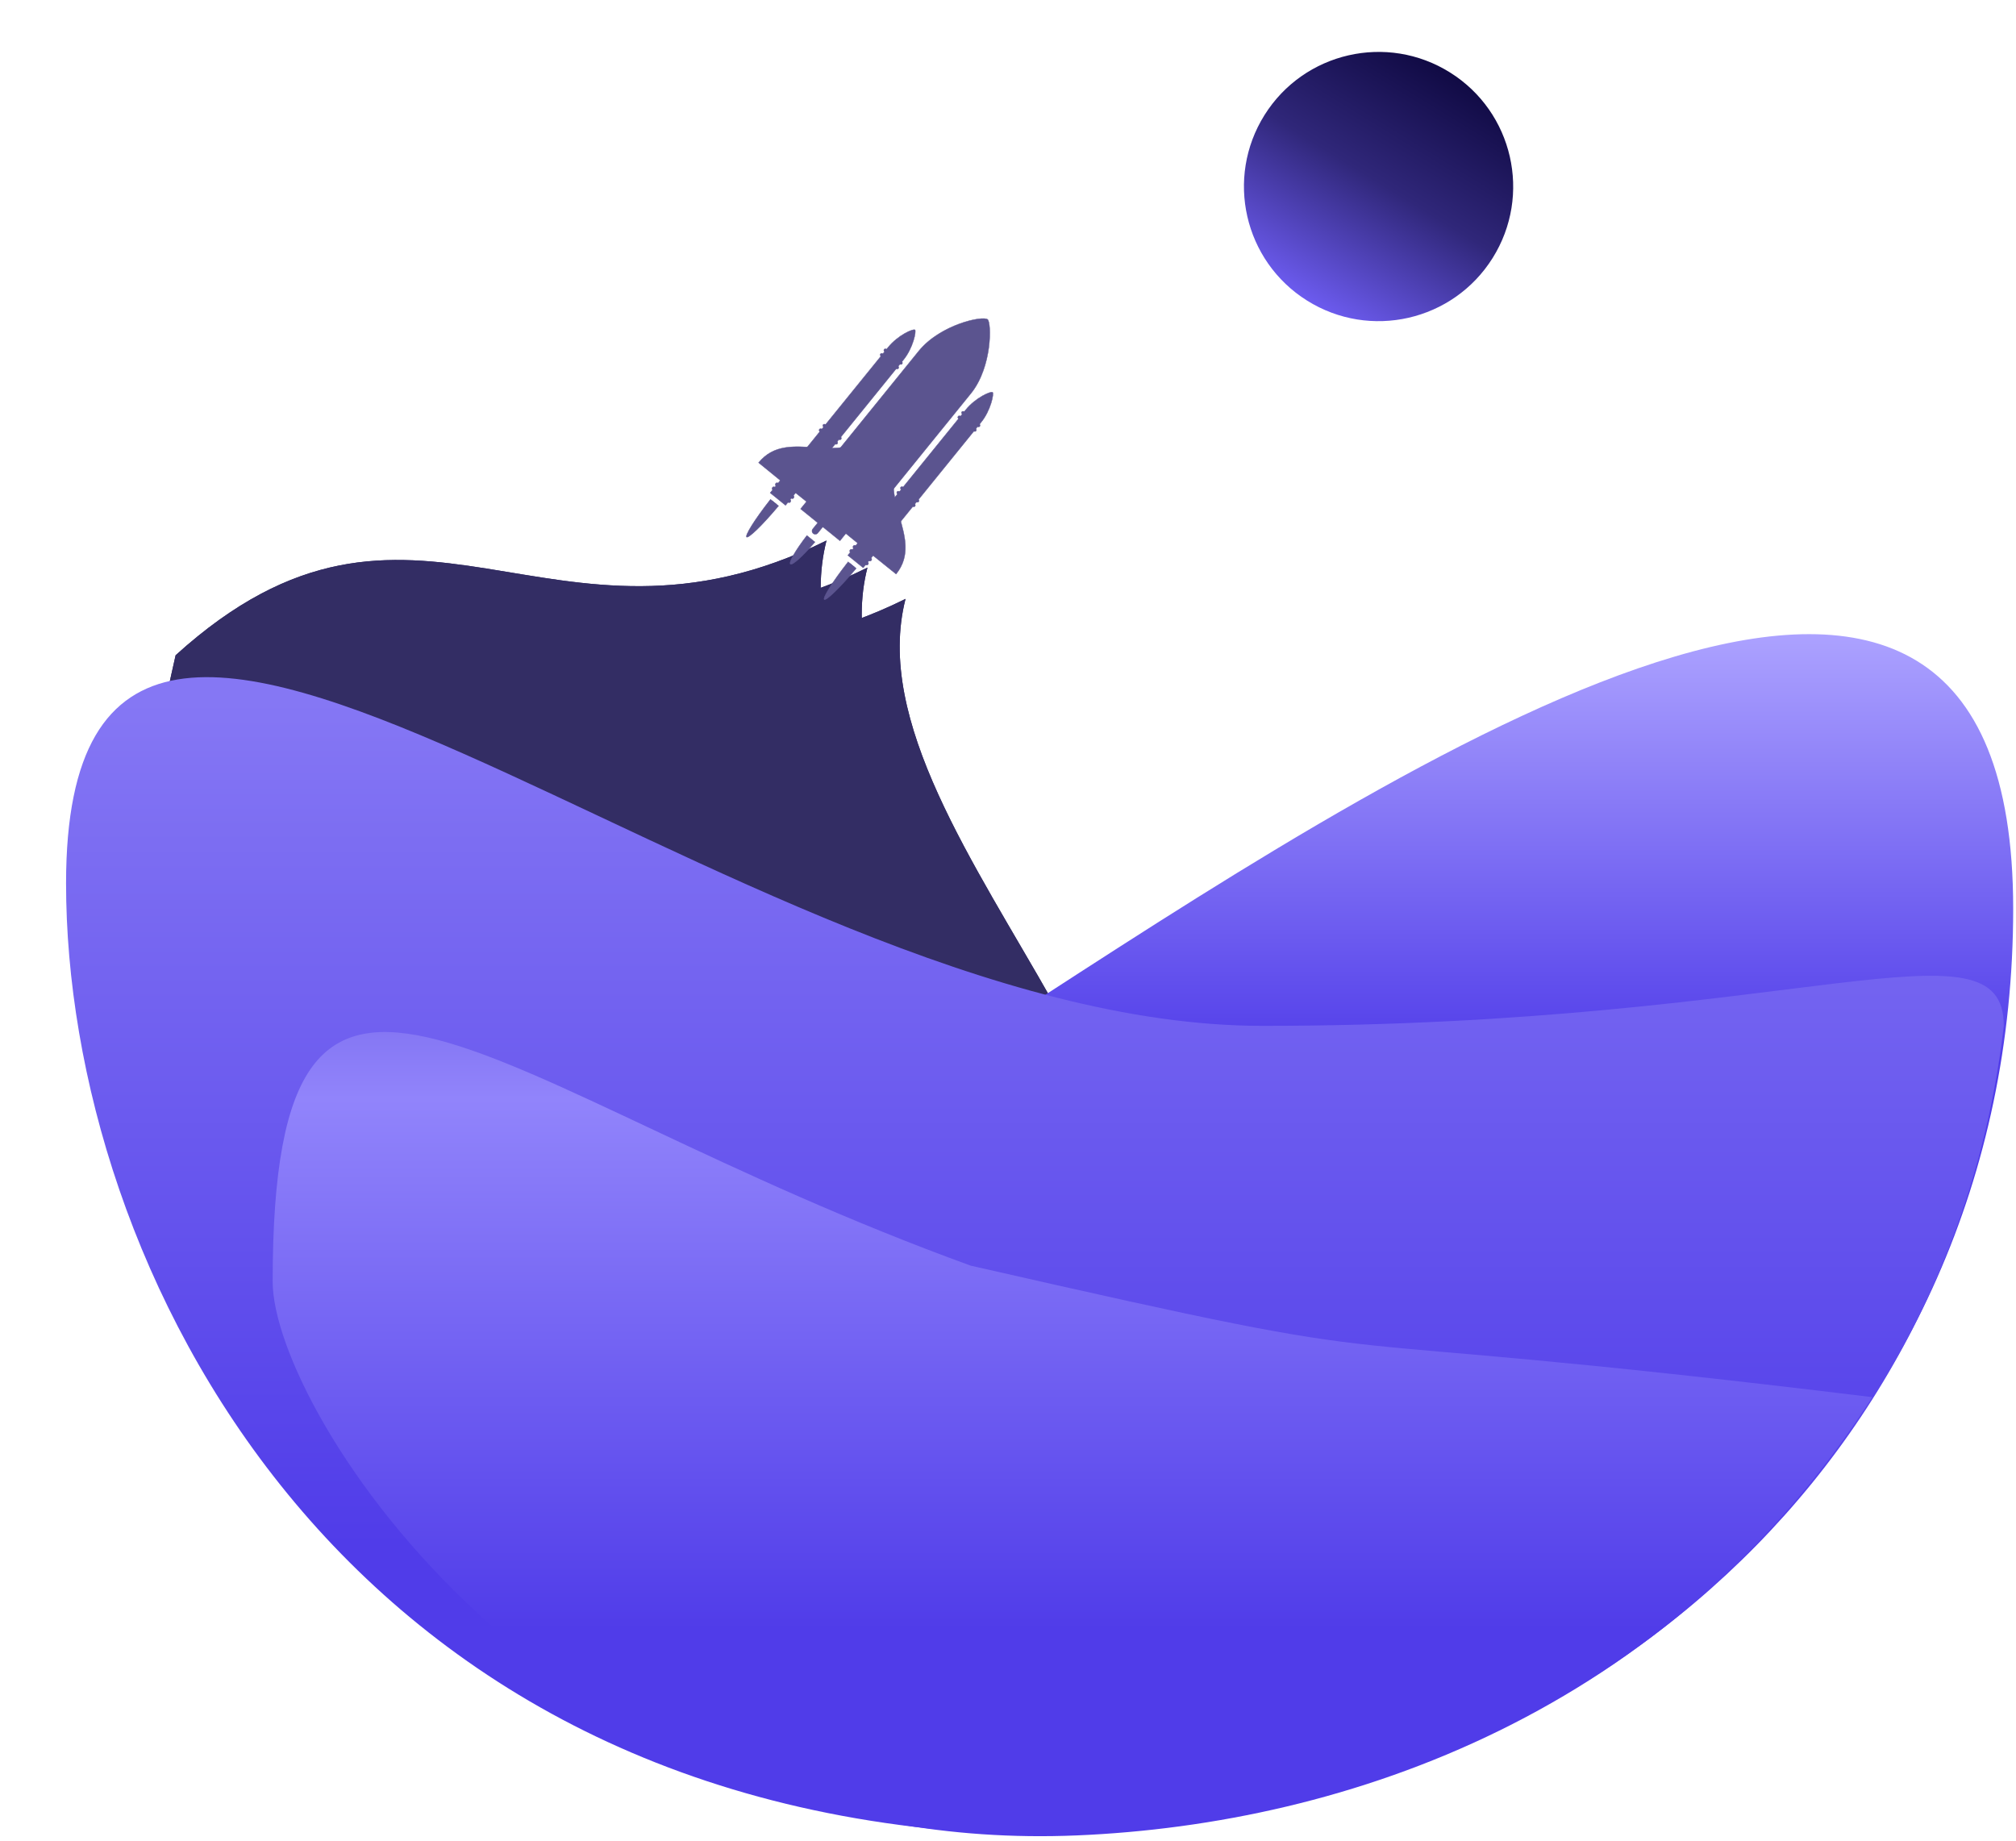 <svg width="322" height="294" viewBox="0 0 322 294" fill="none" xmlns="http://www.w3.org/2000/svg">
<path d="M138.551 90.657C128.589 129.634 204.134 181.653 166.052 216.157C127.97 250.661 97.055 232.239 62.551 194.157C27.551 159.157 18.551 141.657 27.551 111.657C65.633 77.153 94.193 112.657 138.551 90.657Z" fill="#332D64"/>
<path d="M138.551 90.657C128.589 129.634 204.134 181.653 166.052 216.157C127.97 250.661 97.055 232.239 62.551 194.157C27.551 159.157 18.551 141.657 27.551 111.657C65.633 77.153 94.193 112.657 138.551 90.657Z" fill="#332D64"/>
<path d="M144.633 95.657C134.671 134.634 208.753 186.653 170.671 221.157C132.589 255.661 101.675 237.239 67.171 199.157C32.17 164.157 23.17 146.657 32.17 116.657C70.252 82.153 100.275 117.657 144.633 95.657Z" fill="#332D64"/>
<path d="M144.633 95.657C134.671 134.634 208.753 186.653 170.671 221.157C132.589 255.661 101.675 237.239 67.171 199.157C32.17 164.157 23.17 146.657 32.17 116.657C70.252 82.153 100.275 117.657 144.633 95.657Z" fill="#332D64"/>
<path d="M132.013 86.33C122.051 125.307 196.133 177.326 158.051 211.83C119.969 246.334 89.055 227.912 54.551 189.83C19.55 154.83 20.552 137.657 28.051 104.657C66.133 70.153 87.654 108.33 132.013 86.33Z" fill="#332D64"/>
<path d="M132.013 86.33C122.051 125.307 196.133 177.326 158.051 211.83C119.969 246.334 89.055 227.912 54.551 189.83C19.55 154.83 20.552 137.657 28.051 104.657C66.133 70.153 87.654 108.33 132.013 86.33Z" fill="#332D64"/>
<path d="M321.55 145.157C321.55 230.761 252.155 291.657 166.55 291.657C80.946 291.657 11.55 219.657 11.55 145.157C105.05 185.157 71.55 188.157 166.55 159.157C229.05 118.657 321.55 59.553 321.55 145.157Z" fill="url(#paint0_linear)"/>
<path d="M320.052 163.852C311.552 237.157 249.155 293.081 163.551 293.081C53.961 289.81 10.551 201.81 10.551 141.081C10.551 55.477 116.037 163.852 201.641 163.852C287.245 163.852 320.052 145.852 320.052 163.852Z" fill="url(#paint1_linear)"/>
<path d="M299.052 223.157C266.552 273.657 215.087 291.339 172.004 293.157C89.052 296.657 43.55 225.463 43.55 204.698C43.55 133.595 76.55 173.657 155.05 202.157C235.299 220.43 198.052 210.842 299.052 223.157Z" fill="url(#paint2_linear)"/>
<circle cx="220.188" cy="29.795" r="21.5" transform="rotate(-147.901 220.188 29.795)" fill="url(#paint3_linear)"/>
<g clip-path="url(#clip0)">
<path d="M147.851 57.282C147.957 57.368 148.113 57.352 148.198 57.246C148.284 57.14 148.268 56.985 148.162 56.899C148.055 56.812 147.9 56.829 147.814 56.934C147.728 57.04 147.745 57.196 147.851 57.282Z" fill="#5B548F"/>
<path d="M148.144 56.92C148.178 56.947 148.203 56.984 148.216 57.026C148.229 57.067 148.229 57.111 148.217 57.153C148.205 57.195 148.18 57.232 148.147 57.259C148.113 57.287 148.073 57.304 148.029 57.309C147.986 57.313 147.942 57.305 147.904 57.285C147.865 57.264 147.834 57.233 147.813 57.195C147.792 57.157 147.783 57.113 147.787 57.07C147.791 57.027 147.808 56.986 147.835 56.952C147.872 56.907 147.925 56.878 147.983 56.872C148.041 56.866 148.099 56.883 148.144 56.92ZM148.179 56.877C148.137 56.843 148.085 56.822 148.031 56.817C147.977 56.812 147.923 56.823 147.875 56.849C147.827 56.875 147.788 56.914 147.763 56.962C147.738 57.01 147.727 57.065 147.733 57.118C147.739 57.172 147.76 57.224 147.795 57.266C147.83 57.307 147.876 57.338 147.928 57.353C147.98 57.369 148.036 57.369 148.088 57.353C148.14 57.337 148.186 57.306 148.22 57.263C148.242 57.235 148.259 57.203 148.27 57.169C148.28 57.134 148.283 57.098 148.279 57.062C148.275 57.026 148.265 56.991 148.247 56.96C148.23 56.928 148.207 56.9 148.179 56.877Z" fill="#5B548F"/>
<path d="M148.295 57.784C148.401 57.87 148.557 57.853 148.643 57.748C148.729 57.642 148.712 57.486 148.606 57.4C148.5 57.314 148.344 57.33 148.258 57.436C148.172 57.542 148.189 57.697 148.295 57.784Z" fill="#5B548F"/>
<path d="M148.589 57.421C148.622 57.449 148.647 57.486 148.66 57.527C148.673 57.569 148.674 57.613 148.661 57.654C148.649 57.696 148.625 57.733 148.591 57.761C148.558 57.789 148.517 57.806 148.474 57.81C148.43 57.815 148.387 57.806 148.348 57.786C148.31 57.766 148.278 57.734 148.257 57.696C148.237 57.658 148.228 57.614 148.232 57.571C148.236 57.528 148.252 57.487 148.28 57.453C148.316 57.408 148.369 57.379 148.427 57.373C148.485 57.367 148.543 57.385 148.589 57.421ZM148.623 57.379C148.581 57.344 148.529 57.324 148.475 57.318C148.421 57.313 148.367 57.324 148.319 57.35C148.271 57.376 148.232 57.416 148.207 57.464C148.182 57.511 148.172 57.566 148.177 57.62C148.183 57.674 148.205 57.725 148.239 57.767C148.274 57.809 148.321 57.839 148.373 57.855C148.425 57.87 148.48 57.87 148.532 57.854C148.584 57.838 148.63 57.807 148.664 57.765C148.71 57.708 148.731 57.636 148.724 57.563C148.716 57.491 148.68 57.425 148.623 57.379V57.379Z" fill="#5B548F"/>
<path d="M147.085 59.277C147.191 59.363 147.346 59.347 147.432 59.241C147.518 59.135 147.502 58.98 147.395 58.894C147.289 58.808 147.134 58.824 147.048 58.93C146.962 59.035 146.978 59.191 147.085 59.277Z" fill="#5B548F"/>
<path d="M147.378 58.915C147.412 58.942 147.437 58.979 147.45 59.02C147.463 59.062 147.463 59.106 147.451 59.148C147.438 59.19 147.414 59.227 147.381 59.254C147.347 59.282 147.306 59.299 147.263 59.304C147.22 59.308 147.176 59.3 147.138 59.279C147.099 59.259 147.068 59.228 147.047 59.19C147.026 59.152 147.017 59.108 147.021 59.065C147.025 59.022 147.042 58.98 147.069 58.947C147.106 58.902 147.159 58.873 147.217 58.867C147.275 58.861 147.333 58.878 147.378 58.915ZM147.413 58.872C147.37 58.838 147.319 58.817 147.265 58.812C147.211 58.807 147.156 58.818 147.109 58.844C147.061 58.87 147.022 58.909 146.997 58.957C146.972 59.005 146.961 59.059 146.967 59.114C146.973 59.168 146.994 59.219 147.029 59.261C147.064 59.302 147.11 59.333 147.162 59.348C147.214 59.364 147.27 59.364 147.322 59.348C147.374 59.332 147.42 59.301 147.454 59.258C147.499 59.202 147.521 59.13 147.513 59.057C147.505 58.985 147.469 58.918 147.413 58.872V58.872Z" fill="#5B548F"/>
<path d="M147.418 57.992C147.524 58.078 147.679 58.062 147.765 57.956C147.851 57.85 147.835 57.694 147.728 57.608C147.622 57.522 147.466 57.538 147.381 57.644C147.295 57.75 147.311 57.906 147.418 57.992Z" fill="#5B548F"/>
<path d="M147.711 57.629C147.745 57.657 147.77 57.694 147.783 57.735C147.796 57.776 147.796 57.821 147.784 57.862C147.771 57.904 147.747 57.941 147.714 57.969C147.68 57.997 147.639 58.014 147.596 58.018C147.553 58.023 147.509 58.014 147.471 57.994C147.432 57.974 147.401 57.942 147.38 57.904C147.359 57.866 147.35 57.822 147.354 57.779C147.358 57.736 147.375 57.695 147.402 57.661C147.439 57.616 147.492 57.587 147.55 57.581C147.608 57.575 147.666 57.593 147.711 57.629ZM147.746 57.587C147.703 57.552 147.652 57.531 147.598 57.526C147.544 57.521 147.489 57.532 147.442 57.558C147.394 57.584 147.355 57.623 147.33 57.672C147.304 57.719 147.294 57.774 147.3 57.828C147.305 57.882 147.327 57.933 147.362 57.975C147.397 58.017 147.443 58.047 147.495 58.063C147.547 58.078 147.603 58.078 147.655 58.062C147.707 58.046 147.752 58.015 147.787 57.973C147.832 57.916 147.854 57.844 147.846 57.772C147.838 57.699 147.802 57.633 147.746 57.587V57.587Z" fill="#5B548F"/>
<path d="M148.005 57.266C148.112 57.352 148.267 57.336 148.353 57.23C148.439 57.124 148.422 56.969 148.316 56.883C148.21 56.797 148.054 56.813 147.969 56.919C147.883 57.024 147.899 57.18 148.005 57.266Z" fill="#5B548F"/>
<path d="M148.299 56.904C148.333 56.931 148.358 56.968 148.371 57.01C148.384 57.051 148.384 57.095 148.372 57.137C148.359 57.179 148.335 57.216 148.302 57.243C148.268 57.271 148.227 57.288 148.184 57.293C148.141 57.297 148.097 57.289 148.059 57.269C148.02 57.248 147.989 57.217 147.968 57.179C147.947 57.141 147.938 57.097 147.942 57.054C147.946 57.011 147.963 56.969 147.99 56.936C148.027 56.891 148.08 56.862 148.138 56.856C148.196 56.85 148.254 56.867 148.299 56.904ZM148.334 56.861C148.291 56.827 148.24 56.806 148.186 56.801C148.132 56.796 148.077 56.807 148.03 56.833C147.982 56.859 147.943 56.898 147.918 56.946C147.892 56.994 147.882 57.048 147.888 57.102C147.893 57.157 147.915 57.208 147.95 57.249C147.985 57.291 148.031 57.322 148.083 57.337C148.135 57.353 148.191 57.353 148.243 57.337C148.294 57.321 148.34 57.29 148.375 57.247C148.42 57.191 148.442 57.118 148.434 57.046C148.426 56.974 148.39 56.907 148.334 56.861V56.861Z" fill="#5B548F"/>
<path d="M147.532 56.67C147.626 56.746 147.764 56.732 147.841 56.638C147.917 56.544 147.902 56.406 147.808 56.329C147.713 56.253 147.575 56.267 147.499 56.361C147.422 56.455 147.437 56.593 147.532 56.67Z" fill="#5B548F"/>
<path d="M123.008 78.722L141.85 55.473C143.43 53.524 145.873 52.463 146.148 52.686C146.368 52.864 145.887 55.525 144.312 57.468L125.47 80.717L123.008 78.722Z" fill="#5B548F"/>
<path d="M146.13 52.707C146.211 52.773 146.194 53.402 145.873 54.425C145.665 55.084 145.182 56.354 144.292 57.452L125.468 80.68L123.047 78.718L141.871 55.49C142.792 54.354 143.914 53.621 144.502 53.286C145.398 52.774 146.023 52.621 146.13 52.707V52.707ZM146.165 52.665C145.861 52.418 143.405 53.509 141.828 55.456L122.969 78.726L125.474 80.756L144.333 57.486C145.875 55.583 146.423 52.874 146.165 52.665Z" fill="#5B548F"/>
<path d="M141.257 56.146C141.206 56.105 141.174 56.045 141.167 55.98C141.16 55.914 141.179 55.849 141.22 55.798C141.262 55.747 141.321 55.715 141.387 55.708C141.452 55.701 141.517 55.721 141.568 55.762L144.05 57.773C144.101 57.815 144.134 57.875 144.141 57.94C144.148 58.005 144.128 58.071 144.087 58.121C144.046 58.172 143.986 58.205 143.921 58.212C143.855 58.218 143.79 58.199 143.739 58.157L141.257 56.146Z" fill="#5B548F"/>
<path d="M144.033 57.795C144.078 57.831 144.107 57.885 144.113 57.943C144.12 58.001 144.102 58.059 144.066 58.104C144.029 58.149 143.976 58.178 143.918 58.184C143.86 58.19 143.802 58.173 143.756 58.136L141.274 56.125C141.229 56.088 141.2 56.035 141.194 55.977C141.188 55.919 141.205 55.861 141.242 55.815C141.278 55.77 141.332 55.741 141.39 55.735C141.448 55.729 141.506 55.747 141.551 55.783L144.033 57.795ZM144.067 57.752L141.586 55.741C141.529 55.695 141.456 55.673 141.384 55.681C141.311 55.688 141.245 55.724 141.199 55.781C141.153 55.837 141.132 55.91 141.139 55.982C141.147 56.055 141.183 56.121 141.24 56.167L143.722 58.179C143.778 58.225 143.851 58.246 143.924 58.239C143.996 58.231 144.063 58.195 144.109 58.139V58.139C144.154 58.082 144.176 58.01 144.168 57.937C144.16 57.865 144.124 57.798 144.067 57.752V57.752Z" fill="#5B548F"/>
<path d="M140.669 56.872C140.618 56.83 140.586 56.77 140.579 56.705C140.572 56.64 140.591 56.574 140.632 56.523C140.674 56.473 140.733 56.44 140.799 56.433C140.864 56.427 140.929 56.446 140.981 56.487L143.462 58.499C143.513 58.54 143.546 58.6 143.553 58.665C143.56 58.731 143.54 58.796 143.499 58.847C143.458 58.898 143.398 58.93 143.333 58.937C143.267 58.944 143.202 58.924 143.151 58.883L140.669 56.872Z" fill="#5B548F"/>
<path d="M143.445 58.52C143.49 58.557 143.519 58.61 143.525 58.668C143.532 58.726 143.515 58.784 143.478 58.83C143.441 58.875 143.388 58.904 143.33 58.91C143.272 58.916 143.214 58.898 143.168 58.861L140.687 56.85C140.641 56.813 140.612 56.76 140.606 56.702C140.6 56.644 140.617 56.586 140.654 56.541C140.69 56.496 140.744 56.467 140.802 56.461C140.86 56.455 140.918 56.472 140.963 56.509L143.445 58.52ZM143.48 58.477L140.998 56.466C140.941 56.42 140.868 56.399 140.796 56.406C140.723 56.414 140.657 56.45 140.611 56.506C140.565 56.563 140.544 56.635 140.551 56.708C140.559 56.78 140.595 56.847 140.652 56.893L143.134 58.904C143.19 58.95 143.263 58.972 143.336 58.964C143.408 58.957 143.475 58.921 143.521 58.864V58.864C143.566 58.808 143.588 58.735 143.58 58.663C143.573 58.59 143.536 58.523 143.48 58.477Z" fill="#5B548F"/>
<path d="M131.505 68.18C131.454 68.139 131.421 68.079 131.414 68.013C131.407 67.948 131.426 67.883 131.468 67.832C131.509 67.781 131.569 67.749 131.634 67.742C131.699 67.735 131.765 67.755 131.816 67.796L134.298 69.807C134.349 69.849 134.381 69.909 134.388 69.974C134.395 70.039 134.376 70.104 134.335 70.155C134.293 70.206 134.233 70.239 134.168 70.245C134.103 70.252 134.037 70.233 133.986 70.191L131.505 68.18Z" fill="#5B548F"/>
<path d="M134.28 69.829C134.326 69.865 134.355 69.919 134.361 69.977C134.367 70.035 134.35 70.093 134.313 70.138C134.277 70.183 134.223 70.212 134.165 70.218C134.107 70.224 134.049 70.207 134.004 70.17L131.522 68.159C131.477 68.122 131.448 68.069 131.441 68.011C131.435 67.953 131.452 67.895 131.489 67.849C131.526 67.804 131.579 67.775 131.637 67.769C131.695 67.763 131.753 67.781 131.799 67.817L134.28 69.829ZM134.315 69.786L131.833 67.775C131.776 67.729 131.704 67.707 131.631 67.715C131.559 67.722 131.492 67.758 131.446 67.815C131.4 67.871 131.379 67.944 131.387 68.016C131.394 68.089 131.431 68.155 131.487 68.201L133.969 70.213C134.026 70.259 134.099 70.28 134.171 70.273C134.244 70.265 134.31 70.229 134.356 70.173C134.402 70.116 134.423 70.044 134.416 69.971C134.408 69.898 134.372 69.832 134.315 69.786Z" fill="#5B548F"/>
<path d="M130.917 68.906C130.866 68.864 130.833 68.804 130.826 68.739C130.819 68.674 130.838 68.608 130.88 68.557C130.921 68.507 130.981 68.474 131.046 68.467C131.112 68.461 131.177 68.48 131.228 68.522L133.71 70.533C133.761 70.574 133.793 70.634 133.8 70.699C133.807 70.765 133.788 70.83 133.747 70.881C133.705 70.932 133.646 70.964 133.58 70.971C133.515 70.978 133.45 70.958 133.398 70.917L130.917 68.906Z" fill="#5B548F"/>
<path d="M133.692 70.554C133.738 70.591 133.767 70.644 133.773 70.702C133.779 70.76 133.762 70.818 133.725 70.864C133.689 70.909 133.635 70.938 133.577 70.944C133.519 70.95 133.461 70.932 133.416 70.895L130.934 68.884C130.889 68.847 130.86 68.794 130.853 68.736C130.847 68.678 130.864 68.62 130.901 68.575C130.938 68.529 130.991 68.501 131.049 68.495C131.107 68.489 131.165 68.506 131.211 68.543L133.692 70.554ZM133.727 70.511L131.245 68.5C131.189 68.454 131.116 68.433 131.043 68.44C130.971 68.448 130.904 68.484 130.858 68.54C130.813 68.597 130.791 68.669 130.799 68.742C130.806 68.814 130.843 68.881 130.899 68.927L133.381 70.938C133.438 70.984 133.511 71.006 133.583 70.998C133.656 70.991 133.722 70.955 133.768 70.898C133.814 70.842 133.835 70.769 133.828 70.697C133.82 70.624 133.784 70.557 133.727 70.511Z" fill="#5B548F"/>
<path d="M126.745 79.17L124.263 77.159C124.157 77.073 124.001 77.089 123.915 77.195L123.881 77.237C123.795 77.344 123.811 77.499 123.918 77.586L126.399 79.597C126.506 79.683 126.662 79.667 126.748 79.561L126.782 79.518C126.868 79.412 126.852 79.256 126.745 79.17Z" fill="#5B548F"/>
<path d="M126.728 79.192C126.773 79.228 126.802 79.281 126.808 79.34C126.815 79.398 126.797 79.456 126.761 79.501L126.726 79.544C126.69 79.589 126.636 79.618 126.578 79.624C126.52 79.63 126.462 79.612 126.417 79.576L123.935 77.564C123.89 77.528 123.861 77.474 123.854 77.416C123.848 77.358 123.865 77.3 123.902 77.255L123.937 77.212C123.973 77.167 124.027 77.138 124.085 77.132C124.143 77.126 124.201 77.143 124.246 77.18L126.728 79.192ZM126.763 79.149L124.281 77.138C124.224 77.091 124.151 77.07 124.079 77.077C124.006 77.085 123.94 77.121 123.894 77.177L123.859 77.22C123.813 77.277 123.792 77.349 123.8 77.422C123.807 77.494 123.844 77.561 123.9 77.607L126.382 79.618C126.439 79.664 126.512 79.686 126.584 79.678C126.657 79.671 126.723 79.635 126.769 79.578L126.804 79.536C126.849 79.479 126.871 79.406 126.863 79.334C126.856 79.261 126.819 79.195 126.763 79.149V79.149Z" fill="#5B548F"/>
<path d="M126.227 79.81L123.745 77.799C123.638 77.713 123.483 77.729 123.397 77.835L123.362 77.878C123.276 77.984 123.293 78.139 123.399 78.226L125.881 80.237C125.987 80.323 126.143 80.307 126.229 80.201L126.263 80.158C126.349 80.052 126.333 79.896 126.227 79.81Z" fill="#5B548F"/>
<path d="M126.209 79.832C126.255 79.868 126.284 79.922 126.29 79.98C126.296 80.038 126.279 80.096 126.242 80.141L126.207 80.184C126.171 80.229 126.118 80.258 126.06 80.264C126.001 80.27 125.943 80.252 125.898 80.216L123.416 78.204C123.371 78.168 123.342 78.114 123.336 78.056C123.33 77.998 123.347 77.94 123.383 77.895L123.418 77.852C123.455 77.807 123.508 77.778 123.566 77.772C123.624 77.766 123.682 77.784 123.727 77.82L126.209 79.832ZM126.244 79.789L123.762 77.778C123.705 77.732 123.633 77.71 123.56 77.718C123.488 77.725 123.421 77.761 123.375 77.818L123.341 77.86C123.295 77.917 123.273 77.989 123.281 78.062C123.289 78.135 123.325 78.201 123.382 78.247L125.863 80.258C125.92 80.304 125.993 80.326 126.065 80.318C126.138 80.311 126.204 80.275 126.25 80.218L126.285 80.176C126.331 80.119 126.352 80.046 126.344 79.974C126.337 79.901 126.301 79.835 126.244 79.789V79.789Z" fill="#5B548F"/>
<path d="M119.248 85.785C118.982 85.569 120.228 83.383 123.063 79.756L124.357 80.805C121.395 84.329 119.515 86.002 119.248 85.785Z" fill="#5B548F"/>
<path d="M124.318 80.809C123.062 82.303 121.858 83.623 120.924 84.531C119.517 85.897 119.287 85.782 119.266 85.764C119.244 85.746 119.083 85.545 120.129 83.887C120.823 82.785 121.865 81.335 123.067 79.795L124.318 80.809ZM124.396 80.801L123.058 79.717C120.56 82.911 118.896 85.535 119.231 85.807C119.566 86.078 121.788 83.906 124.396 80.801Z" fill="#5B548F"/>
<path d="M121.33 83.217C121.191 83.104 121.911 81.882 123.358 80.031L124.027 80.573C122.515 82.372 121.469 83.329 121.33 83.217Z" fill="#5B548F"/>
<path d="M123.988 80.577C123.341 81.346 122.717 82.031 122.229 82.507C121.518 83.204 121.364 83.199 121.348 83.195C121.34 83.179 121.302 83.032 121.837 82.19C122.203 81.614 122.744 80.862 123.362 80.07L123.988 80.577ZM124.066 80.569L123.351 79.99C122.02 81.693 121.132 83.092 121.311 83.237C121.49 83.382 122.676 82.222 124.064 80.568L124.066 80.569Z" fill="#5B548F"/>
<path d="M126.238 90.107C125.925 89.853 127.058 87.887 128.877 85.529L130.171 86.577C128.24 88.844 126.552 90.361 126.238 90.107Z" fill="#5B548F"/>
<path d="M130.132 86.581C129.201 87.673 128.295 88.627 127.578 89.268C126.759 89.999 126.359 90.169 126.256 90.085C126.152 90.002 126.236 89.575 126.782 88.623C127.261 87.788 128.006 86.704 128.882 85.568L130.132 86.581ZM130.21 86.573L128.872 85.489C127.042 87.86 125.885 89.856 126.221 90.128C126.556 90.4 128.27 88.855 130.21 86.573Z" fill="#5B548F"/>
<path d="M135.409 88.701L154.251 65.452C155.831 63.503 158.273 62.442 158.548 62.665C158.768 62.843 158.288 65.504 156.712 67.447L137.871 90.696L135.409 88.701Z" fill="#5B548F"/>
<path d="M158.531 62.686C158.612 62.752 158.595 63.381 158.274 64.404C158.066 65.063 157.583 66.333 156.693 67.431L137.868 90.659L135.447 88.697L154.272 65.469C155.193 64.333 156.315 63.6 156.903 63.265C157.799 62.753 158.424 62.6 158.531 62.686V62.686ZM158.566 62.644C158.262 62.398 155.806 63.488 154.229 65.435L135.37 88.705L137.875 90.735L156.734 67.465C158.276 65.562 158.824 62.853 158.566 62.644V62.644Z" fill="#5B548F"/>
<path d="M153.658 66.125C153.607 66.084 153.574 66.024 153.567 65.959C153.56 65.893 153.58 65.828 153.621 65.777C153.662 65.726 153.722 65.694 153.787 65.687C153.853 65.68 153.918 65.7 153.969 65.741L156.451 67.752C156.502 67.794 156.535 67.854 156.541 67.919C156.548 67.984 156.529 68.05 156.488 68.1C156.447 68.151 156.387 68.184 156.321 68.191C156.256 68.197 156.191 68.178 156.14 68.136L153.658 66.125Z" fill="#5B548F"/>
<path d="M156.434 67.774C156.479 67.811 156.508 67.864 156.514 67.922C156.52 67.98 156.503 68.038 156.466 68.083C156.43 68.128 156.377 68.157 156.318 68.163C156.26 68.169 156.202 68.152 156.157 68.115L153.675 66.104C153.63 66.067 153.601 66.014 153.595 65.956C153.589 65.898 153.606 65.84 153.642 65.794C153.679 65.749 153.732 65.72 153.79 65.714C153.848 65.708 153.906 65.726 153.952 65.763L156.434 67.774ZM156.468 67.731L153.986 65.72C153.93 65.674 153.857 65.652 153.784 65.66C153.712 65.667 153.645 65.703 153.6 65.76C153.554 65.816 153.532 65.889 153.54 65.962C153.548 66.034 153.584 66.101 153.641 66.147L156.122 68.158C156.179 68.204 156.252 68.225 156.324 68.218C156.397 68.21 156.463 68.174 156.509 68.118V68.118C156.555 68.061 156.577 67.989 156.569 67.916C156.561 67.844 156.525 67.777 156.468 67.731V67.731Z" fill="#5B548F"/>
<path d="M153.07 66.851C153.019 66.809 152.986 66.749 152.979 66.684C152.972 66.619 152.992 66.553 153.033 66.503C153.074 66.452 153.134 66.419 153.199 66.412C153.265 66.406 153.33 66.425 153.381 66.467L155.863 68.478C155.914 68.519 155.947 68.579 155.954 68.644C155.96 68.71 155.941 68.775 155.9 68.826C155.859 68.877 155.799 68.909 155.733 68.916C155.668 68.923 155.603 68.903 155.552 68.862L153.07 66.851Z" fill="#5B548F"/>
<path d="M155.846 68.499C155.891 68.536 155.92 68.589 155.926 68.647C155.932 68.705 155.915 68.763 155.879 68.809C155.842 68.854 155.789 68.883 155.731 68.889C155.673 68.895 155.614 68.877 155.569 68.841L153.087 66.829C153.042 66.793 153.013 66.739 153.007 66.681C153.001 66.623 153.018 66.565 153.054 66.52C153.091 66.475 153.144 66.446 153.202 66.44C153.26 66.434 153.319 66.451 153.364 66.488L155.846 68.499ZM155.88 68.457L153.399 66.445C153.342 66.399 153.269 66.378 153.197 66.385C153.124 66.393 153.057 66.429 153.012 66.485C152.966 66.542 152.944 66.614 152.952 66.687C152.96 66.759 152.996 66.826 153.053 66.872L155.534 68.883C155.591 68.929 155.664 68.951 155.736 68.943C155.809 68.936 155.875 68.9 155.921 68.843V68.843C155.967 68.787 155.989 68.714 155.981 68.642C155.973 68.569 155.937 68.502 155.88 68.457V68.457Z" fill="#5B548F"/>
<path d="M143.905 78.159C143.854 78.118 143.822 78.058 143.815 77.993C143.808 77.927 143.827 77.862 143.868 77.811C143.91 77.76 143.97 77.728 144.035 77.721C144.1 77.714 144.166 77.734 144.217 77.775L146.698 79.786C146.749 79.828 146.782 79.888 146.789 79.953C146.796 80.018 146.777 80.084 146.735 80.134C146.694 80.185 146.634 80.218 146.569 80.225C146.504 80.231 146.438 80.212 146.387 80.17L143.905 78.159Z" fill="#5B548F"/>
<path d="M146.681 79.808C146.726 79.844 146.755 79.898 146.762 79.956C146.768 80.014 146.751 80.072 146.714 80.117C146.677 80.162 146.624 80.191 146.566 80.197C146.508 80.203 146.45 80.186 146.404 80.149L143.923 78.138C143.877 78.101 143.848 78.048 143.842 77.99C143.836 77.932 143.853 77.874 143.89 77.828C143.927 77.783 143.98 77.754 144.038 77.748C144.096 77.742 144.154 77.76 144.199 77.796L146.681 79.808ZM146.716 79.765L144.234 77.754C144.177 77.708 144.105 77.686 144.032 77.694C143.959 77.701 143.893 77.737 143.847 77.794C143.801 77.85 143.78 77.923 143.787 77.995C143.795 78.068 143.831 78.135 143.888 78.18L146.37 80.192C146.427 80.238 146.499 80.259 146.572 80.252C146.644 80.244 146.711 80.208 146.757 80.152C146.803 80.095 146.824 80.023 146.816 79.95C146.809 79.878 146.772 79.811 146.716 79.765V79.765Z" fill="#5B548F"/>
<path d="M143.317 78.885C143.266 78.843 143.234 78.783 143.227 78.718C143.22 78.653 143.239 78.587 143.28 78.537C143.322 78.486 143.382 78.453 143.447 78.446C143.512 78.44 143.578 78.459 143.629 78.501L146.11 80.512C146.162 80.553 146.194 80.613 146.201 80.678C146.208 80.744 146.189 80.809 146.147 80.86C146.106 80.911 146.046 80.943 145.981 80.95C145.916 80.957 145.85 80.937 145.799 80.896L143.317 78.885Z" fill="#5B548F"/>
<path d="M146.093 80.533C146.139 80.57 146.168 80.623 146.174 80.681C146.18 80.739 146.163 80.797 146.126 80.843C146.089 80.888 146.036 80.917 145.978 80.923C145.92 80.929 145.862 80.911 145.816 80.874L143.335 78.863C143.289 78.826 143.26 78.773 143.254 78.715C143.248 78.657 143.265 78.599 143.302 78.554C143.339 78.509 143.392 78.48 143.45 78.474C143.508 78.468 143.566 78.485 143.611 78.522L146.093 80.533ZM146.128 80.49L143.646 78.479C143.589 78.433 143.517 78.412 143.444 78.419C143.371 78.427 143.305 78.463 143.259 78.519C143.213 78.576 143.192 78.648 143.199 78.721C143.207 78.793 143.243 78.86 143.3 78.906L145.782 80.917C145.839 80.963 145.911 80.985 145.984 80.977C146.056 80.97 146.123 80.934 146.169 80.877C146.215 80.821 146.236 80.748 146.228 80.676C146.221 80.603 146.184 80.537 146.128 80.49V80.49Z" fill="#5B548F"/>
<path d="M139.146 89.149L136.664 87.138C136.558 87.052 136.402 87.068 136.316 87.174L136.281 87.217C136.196 87.323 136.212 87.478 136.318 87.565L138.8 89.576C138.907 89.662 139.062 89.646 139.148 89.54L139.183 89.497C139.269 89.391 139.252 89.235 139.146 89.149Z" fill="#5B548F"/>
<path d="M139.129 89.171C139.174 89.207 139.203 89.261 139.209 89.319C139.215 89.377 139.198 89.435 139.162 89.48L139.127 89.523C139.09 89.568 139.037 89.597 138.979 89.603C138.921 89.609 138.863 89.591 138.817 89.555L136.336 87.543C136.29 87.507 136.261 87.453 136.255 87.395C136.249 87.337 136.266 87.279 136.303 87.234L136.337 87.191C136.374 87.146 136.427 87.117 136.485 87.111C136.543 87.105 136.602 87.123 136.647 87.159L139.129 89.171ZM139.163 89.128L136.681 87.117C136.625 87.071 136.552 87.049 136.48 87.056C136.407 87.064 136.34 87.1 136.295 87.157L136.26 87.199C136.214 87.256 136.193 87.328 136.2 87.401C136.208 87.473 136.244 87.54 136.301 87.586L138.783 89.597C138.84 89.643 138.912 89.665 138.985 89.657C139.057 89.65 139.124 89.614 139.17 89.557L139.204 89.515C139.25 89.458 139.272 89.385 139.264 89.313C139.256 89.24 139.22 89.174 139.163 89.128Z" fill="#5B548F"/>
<path d="M138.627 89.789L136.145 87.778C136.039 87.692 135.883 87.708 135.797 87.814L135.763 87.857C135.677 87.963 135.693 88.119 135.8 88.205L138.281 90.216C138.388 90.302 138.544 90.286 138.63 90.18L138.664 90.137C138.75 90.031 138.734 89.876 138.627 89.789Z" fill="#5B548F"/>
<path d="M138.61 89.811C138.655 89.847 138.684 89.901 138.69 89.959C138.697 90.017 138.679 90.075 138.643 90.12L138.608 90.163C138.571 90.208 138.518 90.237 138.46 90.243C138.402 90.249 138.344 90.231 138.299 90.195L135.817 88.183C135.772 88.147 135.743 88.093 135.736 88.035C135.73 87.977 135.747 87.919 135.784 87.874L135.819 87.831C135.855 87.786 135.909 87.757 135.967 87.751C136.025 87.745 136.083 87.763 136.128 87.799L138.61 89.811ZM138.645 89.768L136.163 87.757C136.106 87.711 136.033 87.689 135.961 87.697C135.888 87.704 135.822 87.74 135.776 87.797L135.741 87.839C135.695 87.896 135.674 87.969 135.682 88.041C135.689 88.114 135.726 88.18 135.782 88.226L138.264 90.237C138.321 90.283 138.393 90.305 138.466 90.297C138.539 90.29 138.605 90.254 138.651 90.197L138.686 90.155C138.731 90.098 138.753 90.026 138.745 89.953C138.737 89.881 138.701 89.814 138.645 89.768Z" fill="#5B548F"/>
<path d="M131.649 95.764C131.382 95.548 132.629 93.362 135.463 89.735L136.757 90.784C133.796 94.308 131.916 95.981 131.649 95.764Z" fill="#5B548F"/>
<path d="M136.719 90.788C135.463 92.282 134.259 93.602 133.324 94.51C131.918 95.876 131.688 95.761 131.666 95.743C131.644 95.725 131.484 95.525 132.529 93.866C133.224 92.764 134.265 91.314 135.468 89.774L136.719 90.788ZM136.796 90.78L135.459 89.696C132.961 92.89 131.296 95.514 131.632 95.786C131.967 96.058 134.189 93.885 136.796 90.78Z" fill="#5B548F"/>
<path d="M133.731 93.196C133.592 93.083 134.312 91.861 135.758 90.01L136.428 90.552C134.916 92.351 133.87 93.308 133.731 93.196Z" fill="#5B548F"/>
<path d="M136.389 90.556C135.741 91.325 135.118 92.01 134.63 92.487C133.918 93.183 133.765 93.178 133.748 93.174C133.741 93.158 133.704 93.01 134.238 92.169C134.604 91.593 135.145 90.841 135.763 90.049L136.389 90.556ZM136.466 90.548L135.752 89.969C134.42 91.672 133.533 93.071 133.712 93.216C133.89 93.361 135.076 92.201 136.465 90.547L136.466 90.548Z" fill="#5B548F"/>
<path d="M147.828 56.698C147.934 56.784 148.09 56.768 148.176 56.662C148.261 56.556 148.245 56.401 148.139 56.314C148.032 56.228 147.877 56.245 147.791 56.35C147.705 56.456 147.722 56.612 147.828 56.698Z" fill="#5B548F"/>
<path d="M148.121 56.336C148.155 56.363 148.18 56.4 148.193 56.441C148.206 56.483 148.206 56.527 148.194 56.569C148.182 56.611 148.157 56.648 148.124 56.675C148.091 56.703 148.05 56.72 148.006 56.725C147.963 56.729 147.92 56.721 147.881 56.7C147.843 56.68 147.811 56.649 147.79 56.611C147.769 56.572 147.76 56.529 147.764 56.486C147.768 56.442 147.785 56.401 147.812 56.368C147.849 56.322 147.902 56.294 147.96 56.288C148.018 56.282 148.076 56.299 148.121 56.336ZM148.156 56.293C148.114 56.259 148.062 56.238 148.008 56.233C147.954 56.228 147.9 56.239 147.852 56.265C147.804 56.291 147.765 56.33 147.74 56.378C147.715 56.426 147.704 56.48 147.71 56.534C147.716 56.588 147.737 56.639 147.772 56.681C147.807 56.723 147.853 56.754 147.905 56.769C147.958 56.785 148.013 56.785 148.065 56.769C148.117 56.752 148.163 56.721 148.197 56.679C148.243 56.623 148.264 56.55 148.256 56.478C148.249 56.406 148.213 56.339 148.156 56.293V56.293Z" fill="#5B548F"/>
<path d="M147.7 56.594C147.806 56.68 147.961 56.664 148.047 56.558C148.133 56.452 148.117 56.297 148.01 56.21C147.904 56.124 147.748 56.14 147.663 56.246C147.577 56.352 147.593 56.508 147.7 56.594Z" fill="#5B548F"/>
<path d="M147.993 56.232C148.027 56.259 148.052 56.296 148.065 56.337C148.078 56.379 148.078 56.423 148.066 56.465C148.053 56.507 148.029 56.544 147.996 56.571C147.962 56.599 147.921 56.616 147.878 56.621C147.835 56.625 147.791 56.617 147.753 56.596C147.714 56.576 147.683 56.545 147.662 56.507C147.641 56.468 147.632 56.425 147.636 56.382C147.64 56.338 147.657 56.297 147.684 56.264C147.721 56.218 147.774 56.19 147.832 56.184C147.89 56.178 147.948 56.195 147.993 56.232ZM148.028 56.189C147.985 56.155 147.934 56.134 147.88 56.129C147.826 56.124 147.771 56.135 147.724 56.161C147.676 56.186 147.637 56.226 147.612 56.274C147.586 56.322 147.576 56.376 147.582 56.43C147.587 56.484 147.609 56.535 147.644 56.577C147.679 56.619 147.725 56.65 147.777 56.665C147.829 56.681 147.885 56.681 147.937 56.664C147.988 56.648 148.034 56.617 148.069 56.575C148.114 56.519 148.136 56.446 148.128 56.374C148.12 56.301 148.084 56.235 148.028 56.189V56.189Z" fill="#5B548F"/>
<path d="M129.054 77.895L146.737 56.077C148.718 53.632 151.656 52.298 153.229 51.723C155.446 50.909 157.354 50.703 157.746 51.021C158.046 51.264 158.257 53.096 157.933 55.532C157.706 57.226 157.035 60.427 155.081 62.839L137.398 84.657L129.054 77.895Z" fill="#5B548F"/>
<path d="M157.729 51.042C158.014 51.273 158.225 53.136 157.905 55.528C157.68 57.219 157.009 60.416 155.059 62.822L137.394 84.619L129.093 77.891L146.758 56.094C148.736 53.654 151.668 52.323 153.24 51.746C155.447 50.938 157.344 50.73 157.729 51.042ZM157.763 50.999C156.95 50.341 150.146 51.826 146.715 56.059L129.016 77.899L137.402 84.696L155.102 62.856C158.533 58.623 158.405 51.52 157.763 50.999Z" fill="#5B548F"/>
<path d="M130.209 80.669L141.13 67.194C143.25 64.666 147.015 63.322 147.56 63.764C147.898 64.037 147.912 65.155 147.597 66.48C147.222 68.05 146.472 69.612 145.538 70.764L134.616 84.241L130.209 80.669Z" fill="#5B548F"/>
<path d="M147.543 63.786C147.872 64.052 147.883 65.158 147.569 66.475C147.195 68.041 146.447 69.599 145.515 70.749L134.612 84.202L130.248 80.665L141.151 67.212C142.415 65.704 144.081 64.791 144.961 64.382C146.329 63.744 147.312 63.601 147.542 63.787L147.543 63.786ZM147.577 63.744C147.02 63.293 143.25 64.621 141.107 67.178L130.17 80.673L134.621 84.28L145.558 70.784C147.684 68.16 148.262 64.298 147.578 63.743L147.577 63.744Z" fill="#5B548F"/>
<path d="M126.928 78.607C125.416 77.382 123.475 75.799 121.161 73.902C123.495 71.042 126.624 71.244 129.936 71.458C133.299 71.676 136.767 71.9 139.702 68.956L129.933 81.011C129.822 80.928 129.211 80.457 126.928 78.607Z" fill="#5B548F"/>
<path d="M139.404 69.279L129.928 80.972C129.772 80.852 129.114 80.341 126.946 78.584C125.439 77.363 123.506 75.786 121.2 73.897C123.524 71.07 126.639 71.271 129.936 71.484C133.183 71.696 136.53 71.912 139.404 69.279ZM140.415 68.119C134.536 75.374 126.033 67.846 121.122 73.906C123.749 76.058 125.604 77.57 126.91 78.628C129.52 80.743 129.937 81.049 129.937 81.049L140.415 68.119Z" fill="#5B548F"/>
<path d="M137.037 86.795C134.99 85.137 134.452 84.678 134.351 84.591L144.113 72.53C141.843 76.013 142.784 79.359 143.695 82.603C144.593 85.798 145.44 88.817 143.127 91.694C140.635 89.7 138.586 88.052 137.037 86.796L137.037 86.795Z" fill="#5B548F"/>
<path d="M143.859 72.889C141.881 76.247 142.788 79.476 143.668 82.61C144.563 85.792 145.406 88.796 143.123 91.656C140.64 89.668 138.598 88.026 137.053 86.773C135.117 85.204 134.531 84.71 134.389 84.588L143.858 72.89L143.859 72.889ZM146.06 70.086L134.312 84.595C134.312 84.595 134.668 84.913 137.017 86.817C138.334 87.883 140.274 89.447 143.131 91.734C148.039 85.67 138.908 78.917 144.783 71.659C145.679 70.554 146.058 70.086 146.058 70.086L146.06 70.086Z" fill="#5B548F"/>
<path d="M127.869 81.283L129.892 78.786C130.163 78.453 130.555 78.241 130.983 78.196C131.411 78.152 131.84 78.279 132.175 78.55L135.94 81.602C136.274 81.874 136.488 82.266 136.533 82.694C136.578 83.122 136.452 83.55 136.182 83.884L134.159 86.38L127.869 81.283Z" fill="#5B548F"/>
<path d="M135.923 81.623C136.252 81.89 136.462 82.276 136.506 82.697C136.551 83.118 136.427 83.538 136.161 83.867L134.155 86.342L127.908 81.279L129.913 78.804C130.179 78.475 130.565 78.267 130.986 78.223C131.407 78.18 131.828 78.305 132.157 78.572L135.923 81.623ZM135.957 81.581L132.192 78.529C131.851 78.253 131.416 78.123 130.98 78.168C130.545 78.213 130.146 78.429 129.871 78.769L127.83 81.287L134.163 86.419L136.203 83.901C136.479 83.562 136.607 83.126 136.561 82.691C136.515 82.256 136.298 81.857 135.957 81.581Z" fill="#5B548F"/>
<path d="M129.89 85.218C129.782 85.131 129.714 85.004 129.699 84.867C129.684 84.729 129.725 84.591 129.812 84.484L134.446 78.765C134.533 78.658 134.66 78.589 134.798 78.575C134.935 78.561 135.073 78.602 135.181 78.689C135.289 78.777 135.358 78.903 135.372 79.041C135.387 79.179 135.346 79.317 135.259 79.424L130.625 85.142C130.538 85.25 130.411 85.318 130.274 85.332C130.136 85.347 129.998 85.306 129.89 85.218V85.218Z" fill="#5B548F"/>
<path d="M135.164 78.711C135.266 78.793 135.331 78.913 135.345 79.044C135.359 79.174 135.32 79.305 135.238 79.407L130.604 85.125C130.521 85.227 130.401 85.292 130.271 85.305C130.14 85.319 130.009 85.28 129.907 85.197C129.805 85.114 129.74 84.994 129.726 84.864C129.712 84.733 129.751 84.603 129.833 84.501L134.468 78.783C134.55 78.681 134.67 78.616 134.8 78.602C134.931 78.589 135.062 78.628 135.164 78.711ZM135.199 78.668C135.085 78.576 134.94 78.533 134.795 78.548C134.65 78.563 134.517 78.635 134.425 78.748L129.791 84.466C129.699 84.579 129.656 84.724 129.671 84.87C129.687 85.015 129.759 85.148 129.873 85.24C129.986 85.332 130.131 85.375 130.277 85.36C130.422 85.345 130.555 85.273 130.646 85.16L135.281 79.442C135.372 79.328 135.415 79.183 135.4 79.038C135.384 78.893 135.312 78.76 135.199 78.668V78.668Z" fill="#5B548F"/>
<path d="M145.277 68.1C145.238 67.798 145.084 67.523 144.847 67.331C144.61 67.139 144.309 67.046 144.006 67.07L143.954 66.578C144.388 66.54 144.82 66.672 145.158 66.947C145.497 67.222 145.716 67.616 145.769 68.049L145.277 68.1Z" fill="#5B548F"/>
<path d="M145.143 66.966C145.469 67.229 145.683 67.607 145.74 68.022L145.302 68.067C145.257 67.769 145.101 67.498 144.867 67.308C144.632 67.118 144.334 67.022 144.033 67.039L143.986 66.6C144.403 66.57 144.817 66.701 145.142 66.966L145.143 66.966ZM145.177 66.923C145.003 66.781 144.803 66.675 144.588 66.611C144.373 66.547 144.148 66.527 143.925 66.55L143.983 67.097C144.134 67.082 144.286 67.096 144.432 67.139C144.577 67.183 144.713 67.254 144.831 67.35C144.949 67.445 145.047 67.563 145.12 67.697C145.192 67.83 145.238 67.976 145.254 68.127L145.801 68.071C145.778 67.848 145.711 67.632 145.604 67.435C145.497 67.238 145.352 67.064 145.177 66.923V66.923Z" fill="#5B548F"/>
<path d="M138.784 74.856C138.902 74.951 139.075 74.934 139.17 74.816C139.265 74.698 139.247 74.525 139.129 74.43C139.011 74.334 138.838 74.352 138.743 74.47C138.647 74.587 138.666 74.76 138.784 74.856Z" fill="#5B548F"/>
<path d="M139.337 74.173C139.455 74.269 139.628 74.251 139.723 74.133C139.819 74.016 139.8 73.843 139.682 73.747C139.564 73.651 139.391 73.669 139.296 73.787C139.201 73.905 139.219 74.078 139.337 74.173Z" fill="#5B548F"/>
<path d="M139.89 73.49C140.008 73.586 140.181 73.568 140.277 73.45C140.372 73.333 140.354 73.16 140.236 73.064C140.118 72.969 139.945 72.986 139.849 73.104C139.754 73.222 139.772 73.395 139.89 73.49Z" fill="#5B548F"/>
<path d="M140.444 72.808C140.562 72.903 140.735 72.885 140.83 72.768C140.925 72.65 140.907 72.477 140.789 72.381C140.671 72.286 140.498 72.304 140.403 72.421C140.307 72.539 140.326 72.712 140.444 72.808Z" fill="#5B548F"/>
<path d="M140.997 72.125C141.115 72.22 141.288 72.203 141.383 72.085C141.479 71.967 141.46 71.794 141.342 71.699C141.224 71.603 141.051 71.621 140.956 71.739C140.861 71.856 140.879 72.029 140.997 72.125Z" fill="#5B548F"/>
<path d="M141.55 71.442C141.668 71.538 141.841 71.52 141.937 71.402C142.032 71.284 142.014 71.112 141.896 71.016C141.778 70.92 141.605 70.938 141.509 71.056C141.414 71.174 141.432 71.346 141.55 71.442Z" fill="#5B548F"/>
<path d="M144.863 60.269C144.981 60.365 145.154 60.347 145.249 60.229C145.344 60.111 145.326 59.939 145.208 59.843C145.09 59.747 144.917 59.765 144.822 59.883C144.726 60.001 144.745 60.173 144.863 60.269Z" fill="#5B548F"/>
<path d="M145.416 59.586C145.534 59.682 145.707 59.664 145.802 59.546C145.898 59.429 145.879 59.256 145.761 59.16C145.643 59.065 145.471 59.083 145.375 59.2C145.28 59.318 145.298 59.491 145.416 59.586Z" fill="#5B548F"/>
<path d="M145.969 58.904C146.087 58.999 146.26 58.981 146.356 58.864C146.451 58.746 146.433 58.573 146.315 58.477C146.197 58.382 146.024 58.4 145.928 58.517C145.833 58.635 145.851 58.808 145.969 58.904Z" fill="#5B548F"/>
<path d="M146.523 58.221C146.641 58.316 146.814 58.298 146.909 58.181C147.004 58.063 146.986 57.89 146.868 57.795C146.75 57.699 146.577 57.717 146.482 57.835C146.386 57.952 146.405 58.125 146.523 58.221Z" fill="#5B548F"/>
<path d="M147.076 57.538C147.194 57.634 147.367 57.616 147.462 57.498C147.558 57.38 147.539 57.208 147.421 57.112C147.303 57.016 147.131 57.034 147.035 57.152C146.94 57.27 146.958 57.442 147.076 57.538Z" fill="#5B548F"/>
<path d="M147.629 56.855C147.747 56.951 147.92 56.933 148.016 56.815C148.111 56.698 148.093 56.525 147.975 56.429C147.857 56.334 147.684 56.351 147.588 56.469C147.493 56.587 147.511 56.76 147.629 56.855Z" fill="#5B548F"/>
</g>
<defs>
<linearGradient id="paint0_linear" x1="166.55" y1="101.289" x2="166.55" y2="291.657" gradientUnits="userSpaceOnUse">
<stop stop-color="#ACA2FF"/>
<stop offset="0.359" stop-color="#503CE9"/>
</linearGradient>
<linearGradient id="paint1_linear" x1="163.891" y1="111.97" x2="163.891" y2="293.081" gradientUnits="userSpaceOnUse">
<stop stop-color="#8577F4"/>
<stop offset="0.745" stop-color="#503CE9"/>
</linearGradient>
<linearGradient id="paint2_linear" x1="171.55" y1="164.839" x2="171.55" y2="293.157" gradientUnits="userSpaceOnUse">
<stop stop-color="#8577F4"/>
<stop offset="0.083" stop-color="#9184FB"/>
<stop offset="0.745" stop-color="#503CE9"/>
</linearGradient>
<linearGradient id="paint3_linear" x1="220.188" y1="8.295" x2="220.74" y2="68.936" gradientUnits="userSpaceOnUse">
<stop stop-color="#6C5BEF"/>
<stop offset="0.365" stop-color="#30277A"/>
<stop offset="0.734" stop-color="#0E0840"/>
</linearGradient>
<clipPath id="clip0">
<rect width="28.323" height="51.302" fill="white" transform="translate(146.852 42.157) rotate(39.022)"/>
</clipPath>
</defs>
</svg>
